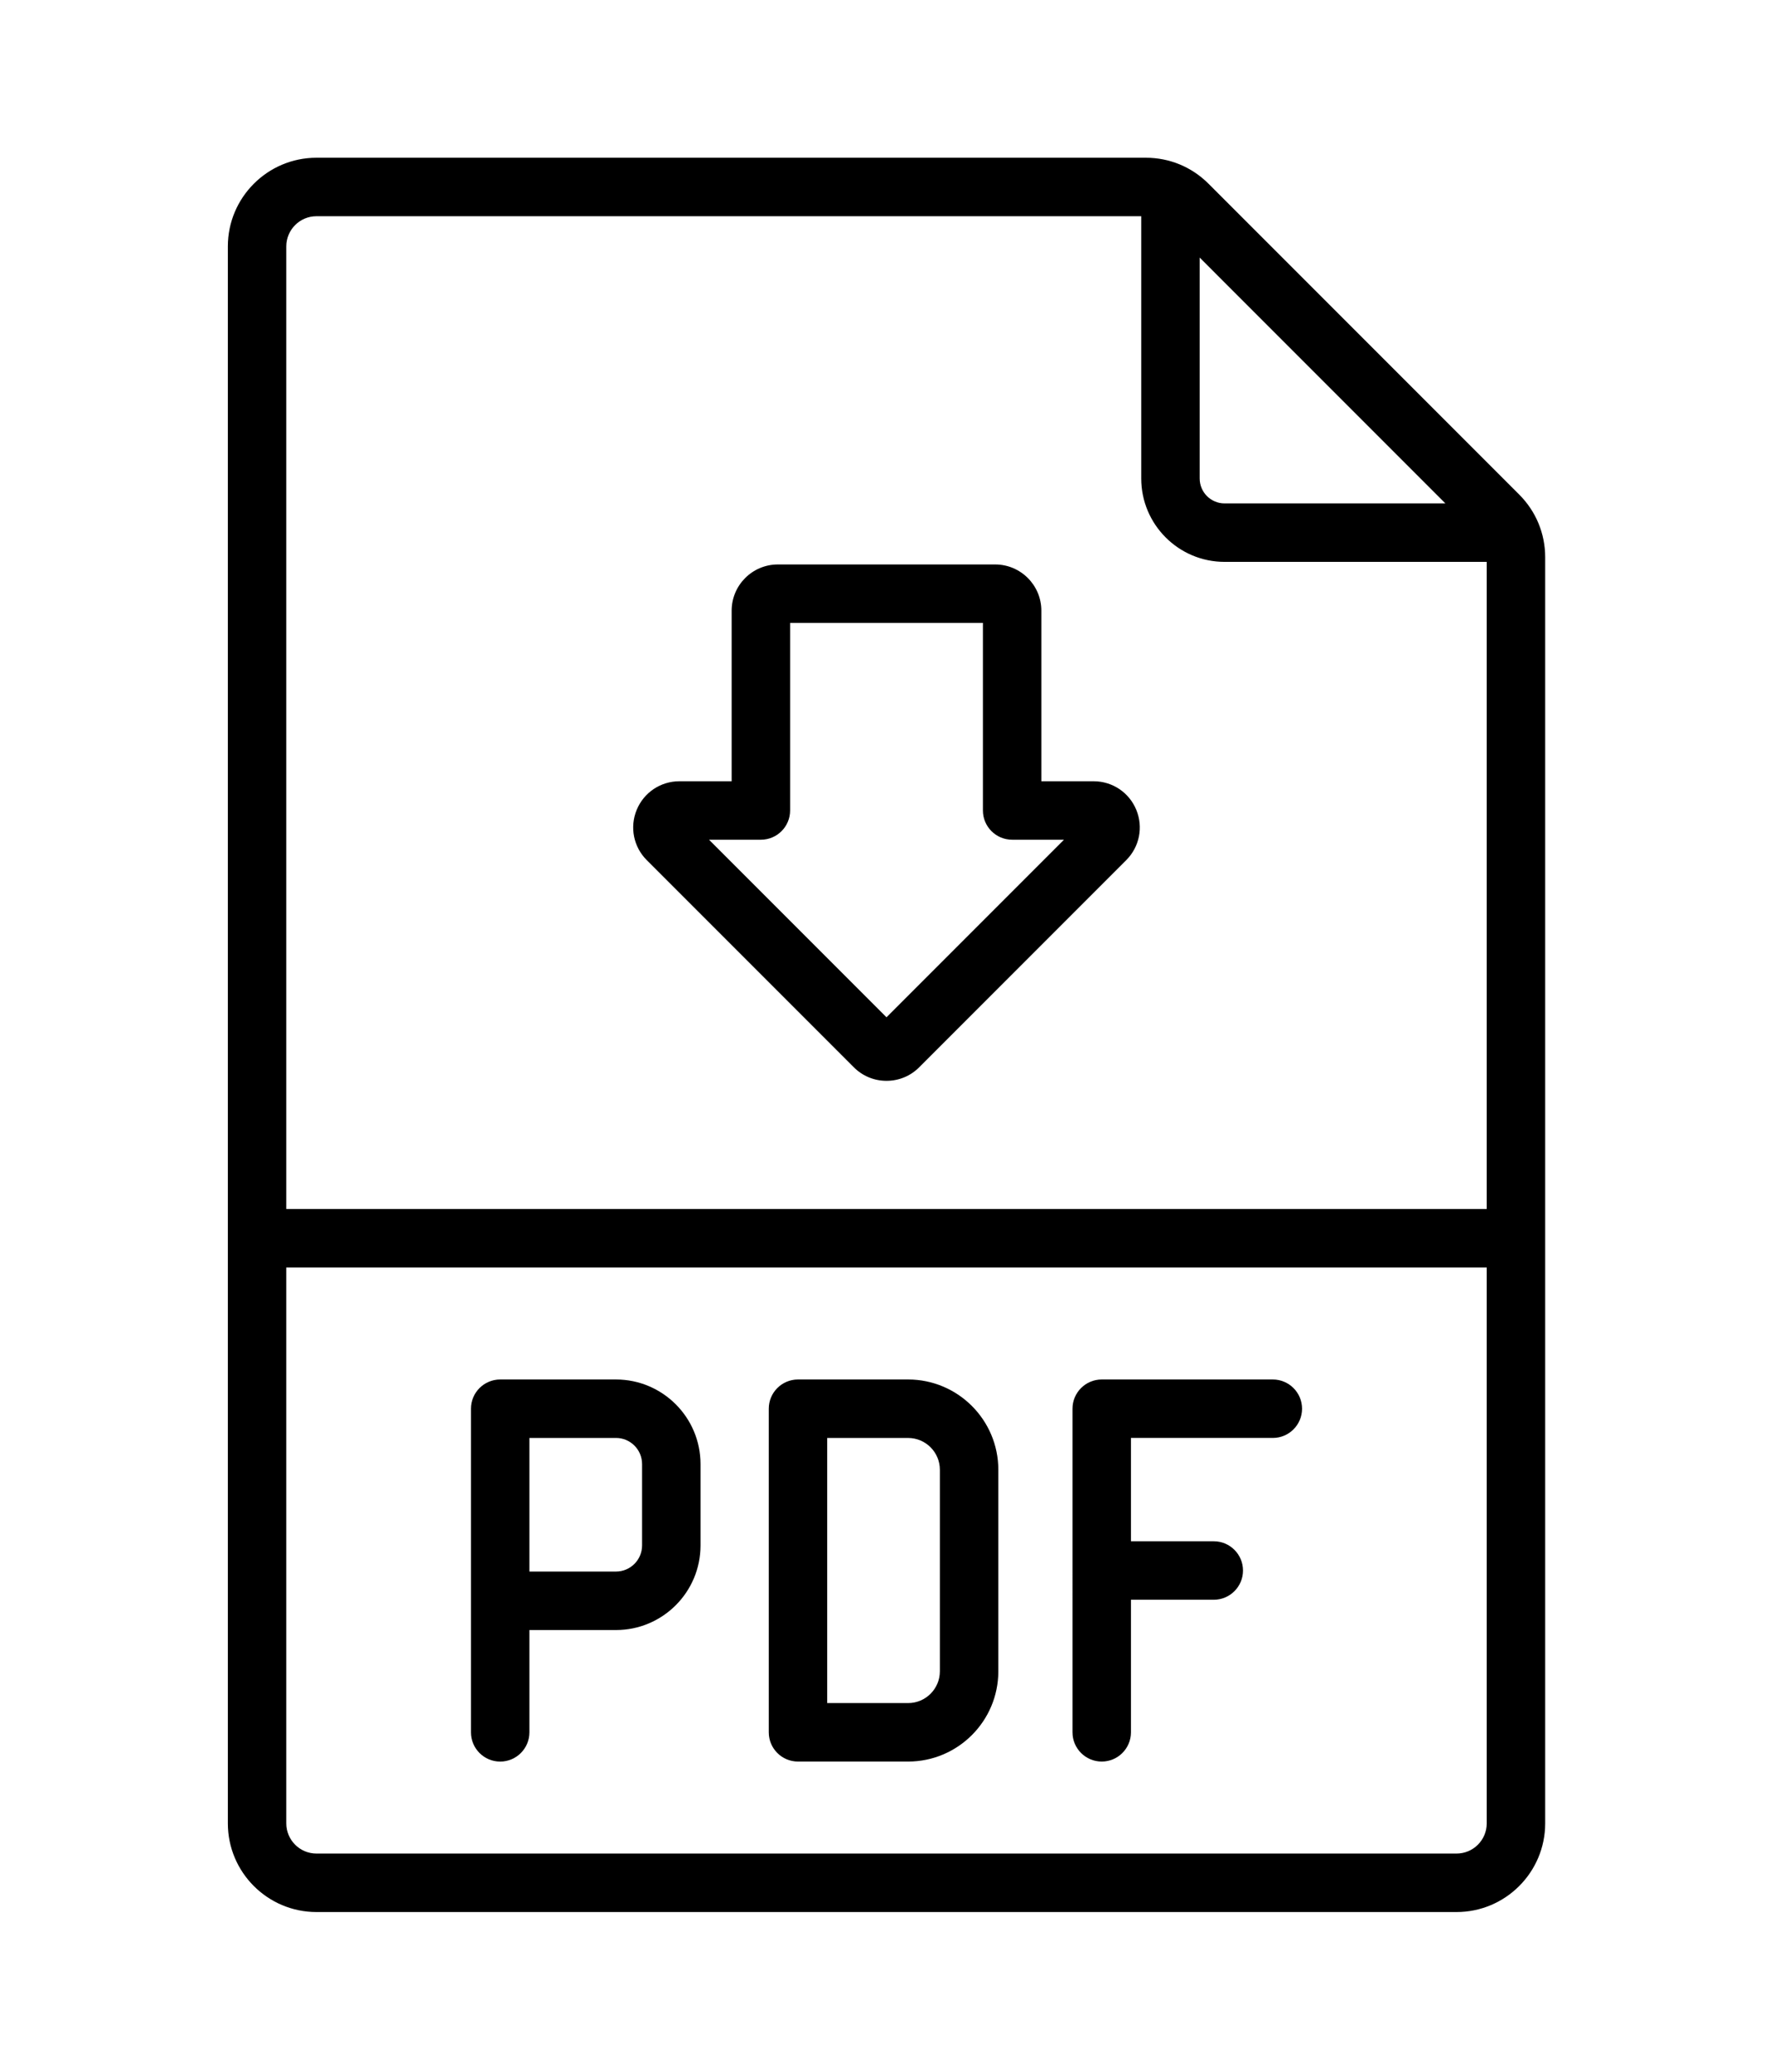 <svg fill="#f4d56f" xmlns="http://www.w3.org/2000/svg" xmlns:xlink="http://www.w3.org/1999/xlink" version="1.1" width="60" height="70" viewBox="0 0 256 256" xml:space="preserve">

<defs>
</defs>
<g style="stroke: none; stroke-width: 0; stroke-dasharray: none; stroke-linecap: butt; stroke-linejoin: miter; stroke-miterlimit: 10; fill: none; fill-rule: nonzero; opacity: 1;" transform="translate(1.407 1.407) scale(2.81 2.81)" >
	<path d="M 45 47.357 c -0.633 0 -1.228 -0.246 -1.676 -0.693 l -10.63 -10.63 c -0.681 -0.68 -0.882 -1.694 -0.514 -2.583 c 0.369 -0.889 1.228 -1.463 2.19 -1.463 h 2.682 v -8.751 c 0 -1.307 1.063 -2.371 2.37 -2.371 h 11.155 c 1.308 0 2.371 1.063 2.371 2.371 v 8.751 h 2.682 c 0.964 0 1.823 0.575 2.19 1.465 c 0.367 0.888 0.165 1.901 -0.515 2.581 l -10.63 10.63 C 46.229 47.111 45.633 47.357 45 47.357 z M 35.89 34.987 l 9.11 9.11 l 9.109 -9.11 h -2.661 c -0.828 0 -1.5 -0.671 -1.5 -1.5 v -9.622 h -9.896 v 9.622 c 0 0.829 -0.671 1.5 -1.5 1.5 H 35.89 z" style="stroke: none; stroke-width: 1; stroke-dasharray: none; stroke-linecap: butt; stroke-linejoin: miter; stroke-miterlimit: 10; fill: rgb(0,0,0); fill-rule: nonzero; opacity: 1;" transform=" matrix(1 0 0 1 0 0) " stroke-linecap="round" />
	<path d="M 77.474 17.28 L 61.526 1.332 C 60.668 0.473 59.525 0 58.311 0 H 15.742 c -2.508 0 -4.548 2.04 -4.548 4.548 v 80.904 c 0 2.508 2.04 4.548 4.548 4.548 h 58.516 c 2.508 0 4.549 -2.04 4.549 -4.548 V 20.496 C 78.807 19.281 78.333 18.138 77.474 17.28 z M 61.073 5.121 l 12.611 12.612 H 62.35 c -0.704 0 -1.276 -0.573 -1.276 -1.277 V 5.121 z M 15.742 3 h 42.332 v 13.456 c 0 2.358 1.918 4.277 4.276 4.277 h 13.457 v 33.2 H 14.194 V 4.548 C 14.194 3.694 14.888 3 15.742 3 z M 74.258 87 H 15.742 c -0.854 0 -1.548 -0.694 -1.548 -1.548 V 56.934 h 61.613 v 28.519 C 75.807 86.306 75.112 87 74.258 87 z" style="stroke: none; stroke-width: 1; stroke-dasharray: none; stroke-linecap: butt; stroke-linejoin: miter; stroke-miterlimit: 10; fill: rgb(0,0,0); fill-rule: nonzero; opacity: 1;" transform=" matrix(1 0 0 1 0 0) " stroke-linecap="round" />
	<path d="M 31.116 62.679 h -5.944 c -0.829 0 -1.5 0.672 -1.5 1.5 v 9.854 v 6.748 c 0 0.828 0.671 1.5 1.5 1.5 s 1.5 -0.672 1.5 -1.5 v -5.248 h 4.444 c 2.392 0 4.338 -1.946 4.338 -4.338 v -4.177 C 35.454 64.625 33.508 62.679 31.116 62.679 z M 32.454 71.194 c 0 0.737 -0.6 1.338 -1.338 1.338 h -4.444 v -6.854 h 4.444 c 0.738 0 1.338 0.601 1.338 1.339 V 71.194 z" style="stroke: none; stroke-width: 1; stroke-dasharray: none; stroke-linecap: butt; stroke-linejoin: miter; stroke-miterlimit: 10; fill: rgb(0,0,0); fill-rule: nonzero; opacity: 1;" transform=" matrix(1 0 0 1 0 0) " stroke-linecap="round" />
	<path d="M 46.109 82.28 h -5.652 c -0.829 0 -1.5 -0.672 -1.5 -1.5 V 64.179 c 0 -0.828 0.671 -1.5 1.5 -1.5 h 5.652 c 2.553 0 4.63 2.077 4.63 4.63 V 77.65 C 50.739 80.203 48.662 82.28 46.109 82.28 z M 41.957 79.28 h 4.152 c 0.898 0 1.63 -0.731 1.63 -1.63 V 67.309 c 0 -0.898 -0.731 -1.63 -1.63 -1.63 h -4.152 V 79.28 z" style="stroke: none; stroke-width: 1; stroke-dasharray: none; stroke-linecap: butt; stroke-linejoin: miter; stroke-miterlimit: 10; fill: rgb(0,0,0); fill-rule: nonzero; opacity: 1;" transform=" matrix(1 0 0 1 0 0) " stroke-linecap="round" />
	<path d="M 64.828 62.679 h -8.782 c -0.828 0 -1.5 0.672 -1.5 1.5 V 80.78 c 0 0.828 0.672 1.5 1.5 1.5 s 1.5 -0.672 1.5 -1.5 v -6.801 h 4.251 c 0.828 0 1.5 -0.672 1.5 -1.5 s -0.672 -1.5 -1.5 -1.5 h -4.251 v -5.301 h 7.282 c 0.828 0 1.5 -0.672 1.5 -1.5 S 65.656 62.679 64.828 62.679 z" style="stroke: none; stroke-width: 1; stroke-dasharray: none; stroke-linecap: butt; stroke-linejoin: miter; stroke-miterlimit: 10; fill: rgb(0,0,0); fill-rule: nonzero; opacity: 1;" transform=" matrix(1 0 0 1 0 0) " stroke-linecap="round" />
</g>
</svg>